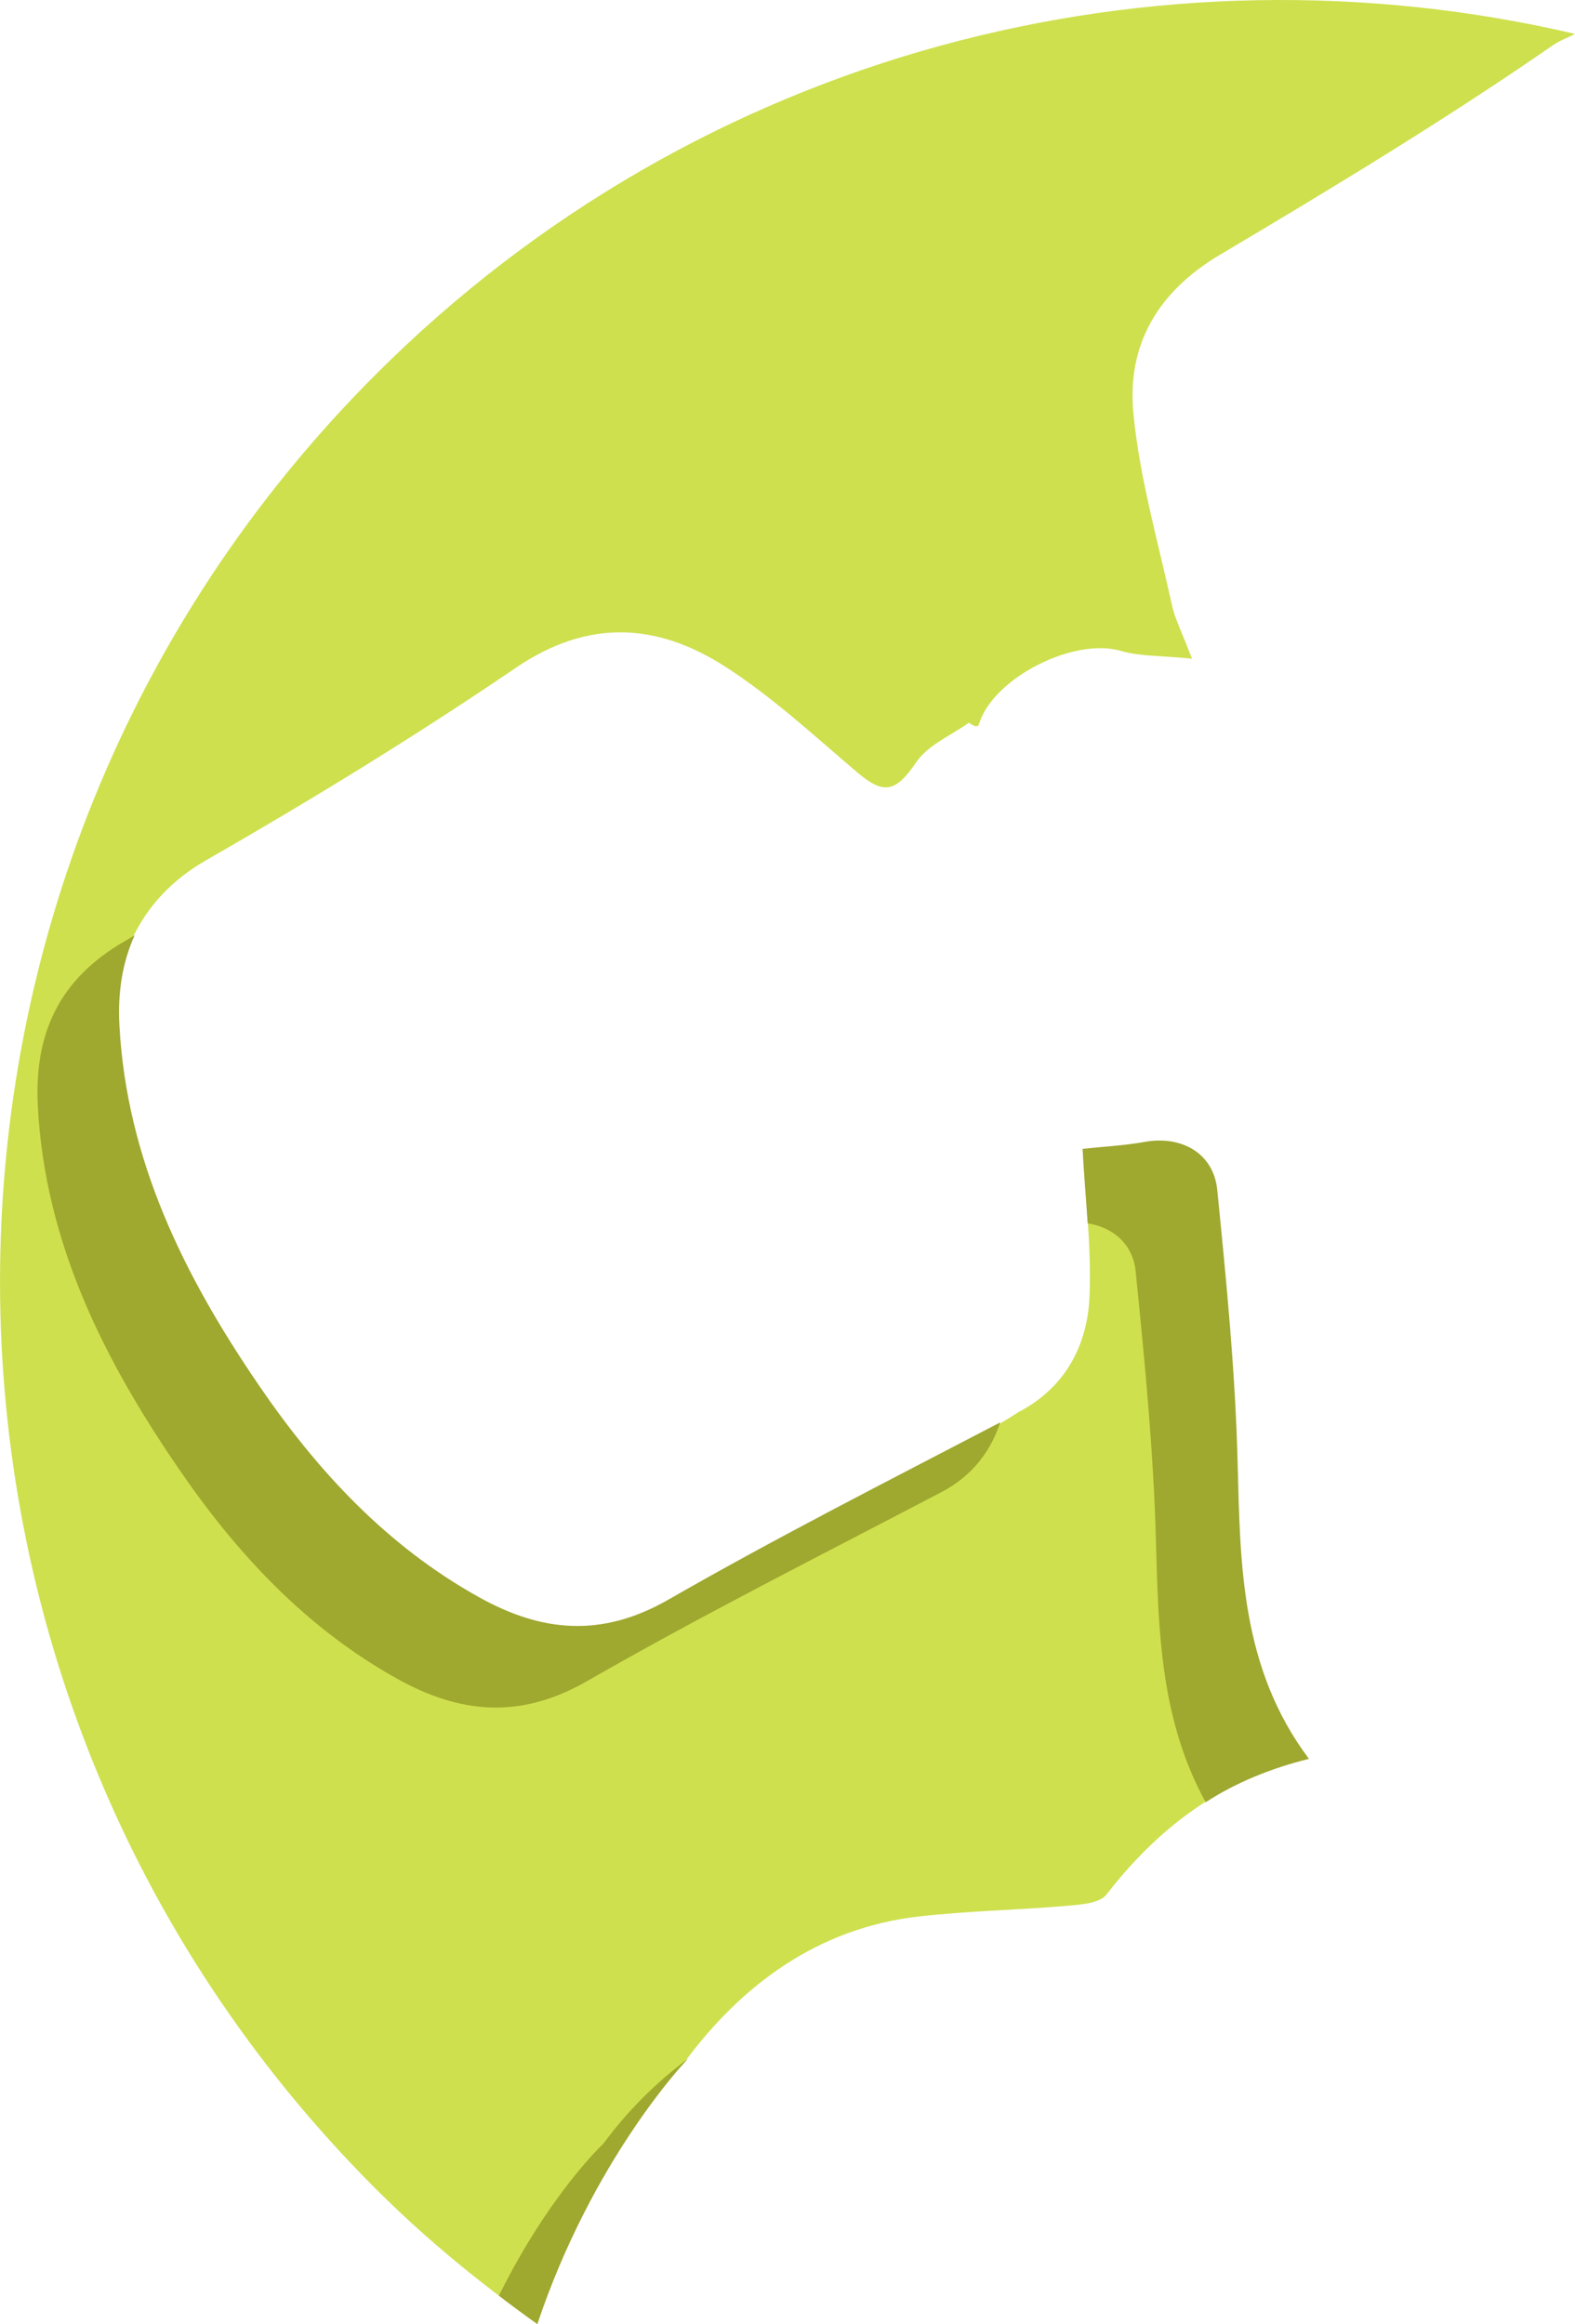 <svg version="1.1" id="图层_1" x="0px" y="0px" width="108.174px" height="159.582px" viewBox="0 0 108.174 159.582" enable-background="new 0 0 108.174 159.582" xml:space="preserve" xmlns:xml="http://www.w3.org/XML/1998/namespace" xmlns="http://www.w3.org/2000/svg" xmlns:xlink="http://www.w3.org/1999/xlink">
  <path fill="#CEE04D" d="M25.804,25.716c-34.402,34.402-34.402,90.181-0.002,124.578c3.479,3.479,7.225,6.517,11.104,9.287
	c0.681-3.832,2.226-6.916,3.764-9.623c2.912-5.124,6.278-8.269,6.278-8.269c3.939-5.373,9.211-9.304,16.164-10.095
	c3.359-0.383,6.771-0.438,10.146-0.729c0.951-0.081,2.265-0.171,2.736-0.775c3.534-4.567,7.891-7.883,13.731-9.336
	c-4.693-6.254-4.639-13.247-4.82-20.28c-0.161-6.235-0.779-12.472-1.401-18.688c-0.254-2.521-2.462-3.733-4.972-3.285
	c-1.422,0.257-2.889,0.321-4.162,0.457c0.174,3.337,0.605,6.718,0.46,10.077c-0.146,3.317-1.638,6.233-4.868,7.923
	c-7.902,5.005-16.096,8.658-24.063,13.229c-4.581,2.631-9.241,2.131-13.563-0.271c-6.35-3.528-11.165-8.974-15.188-14.875
	C12.066,87.6,8.384,80.04,7.877,70.792c-0.167-4.625,1.618-9.048,6.247-11.704c7.252-4.16,14.4-8.537,21.315-13.24
	c4.999-3.397,9.738-3.058,14.403-0.053c3.217,2.074,6.077,4.725,9.009,7.218c1.887,1.613,2.688,1.363,4.101-0.708
	c0.808-1.167,2.372-1.805,3.595-2.682c0.51,0.377,0.646,0.249,0.691,0.092c0.979-3.188,6.555-5.975,9.752-5.018
	c1.326,0.385,2.775,0.313,4.877,0.534c-0.729-1.927-1.17-2.744-1.362-3.62c-0.958-4.379-2.223-8.734-2.657-13.17
	c-0.473-4.73,1.639-8.394,5.945-10.95c7.748-4.6,15.471-9.271,22.878-14.393c0.506-0.35,1-0.494,1.502-0.772
	C79.506-4.366,48.15,3.369,25.804,25.716z" class="color c1"/>
  <path fill="#9FA82F" d="M64.647,102.462c-8.146,4.267-16.361,8.401-24.33,12.974c-4.575,2.625-8.688,2.248-13.013-0.15
	c-6.35-3.529-11.138-8.712-15.155-14.62c-5.082-7.44-9.039-15.382-9.547-24.629c-0.271-4.993,1.39-8.789,6.014-11.439
	c0.217-0.123,0.42-0.253,0.631-0.372c-0.823,1.813-1.174,3.869-1.044,6.21c0.506,9.248,4.459,17.191,9.541,24.633
	c4.022,5.901,8.815,11.082,15.164,14.609c4.322,2.403,8.429,2.786,13.009,0.156c7.464-4.283,15.144-8.182,22.784-12.167
	C68.038,99.636,66.81,101.331,64.647,102.462z M78.626,78.408c-1.422,0.257-2.999,0.339-4.273,0.477
	c0.09,1.692,0.24,3.399,0.35,5.114c1.703,0.263,3.105,1.399,3.297,3.294c0.626,6.215,1.238,12.452,1.398,18.688
	c0.162,6.117,0.332,12.18,3.412,17.769c2.088-1.353,4.455-2.32,7.09-2.978c-4.693-6.254-4.715-13.355-4.899-20.392
	c-0.16-6.233-0.778-12.469-1.399-18.687C83.343,79.171,81.135,77.959,78.626,78.408z M41.439,147.199c0,0-3.696,3.431-7.174,10.434
	c0.832,0.639,1.792,1.35,2.641,1.949c3.787-11.295,10.134-17.984,10.134-17.984c0.063-0.084,0.137-0.147,0.197-0.228
	C45.067,143,43.107,144.93,41.439,147.199z" class="color c2"/>
</svg>
